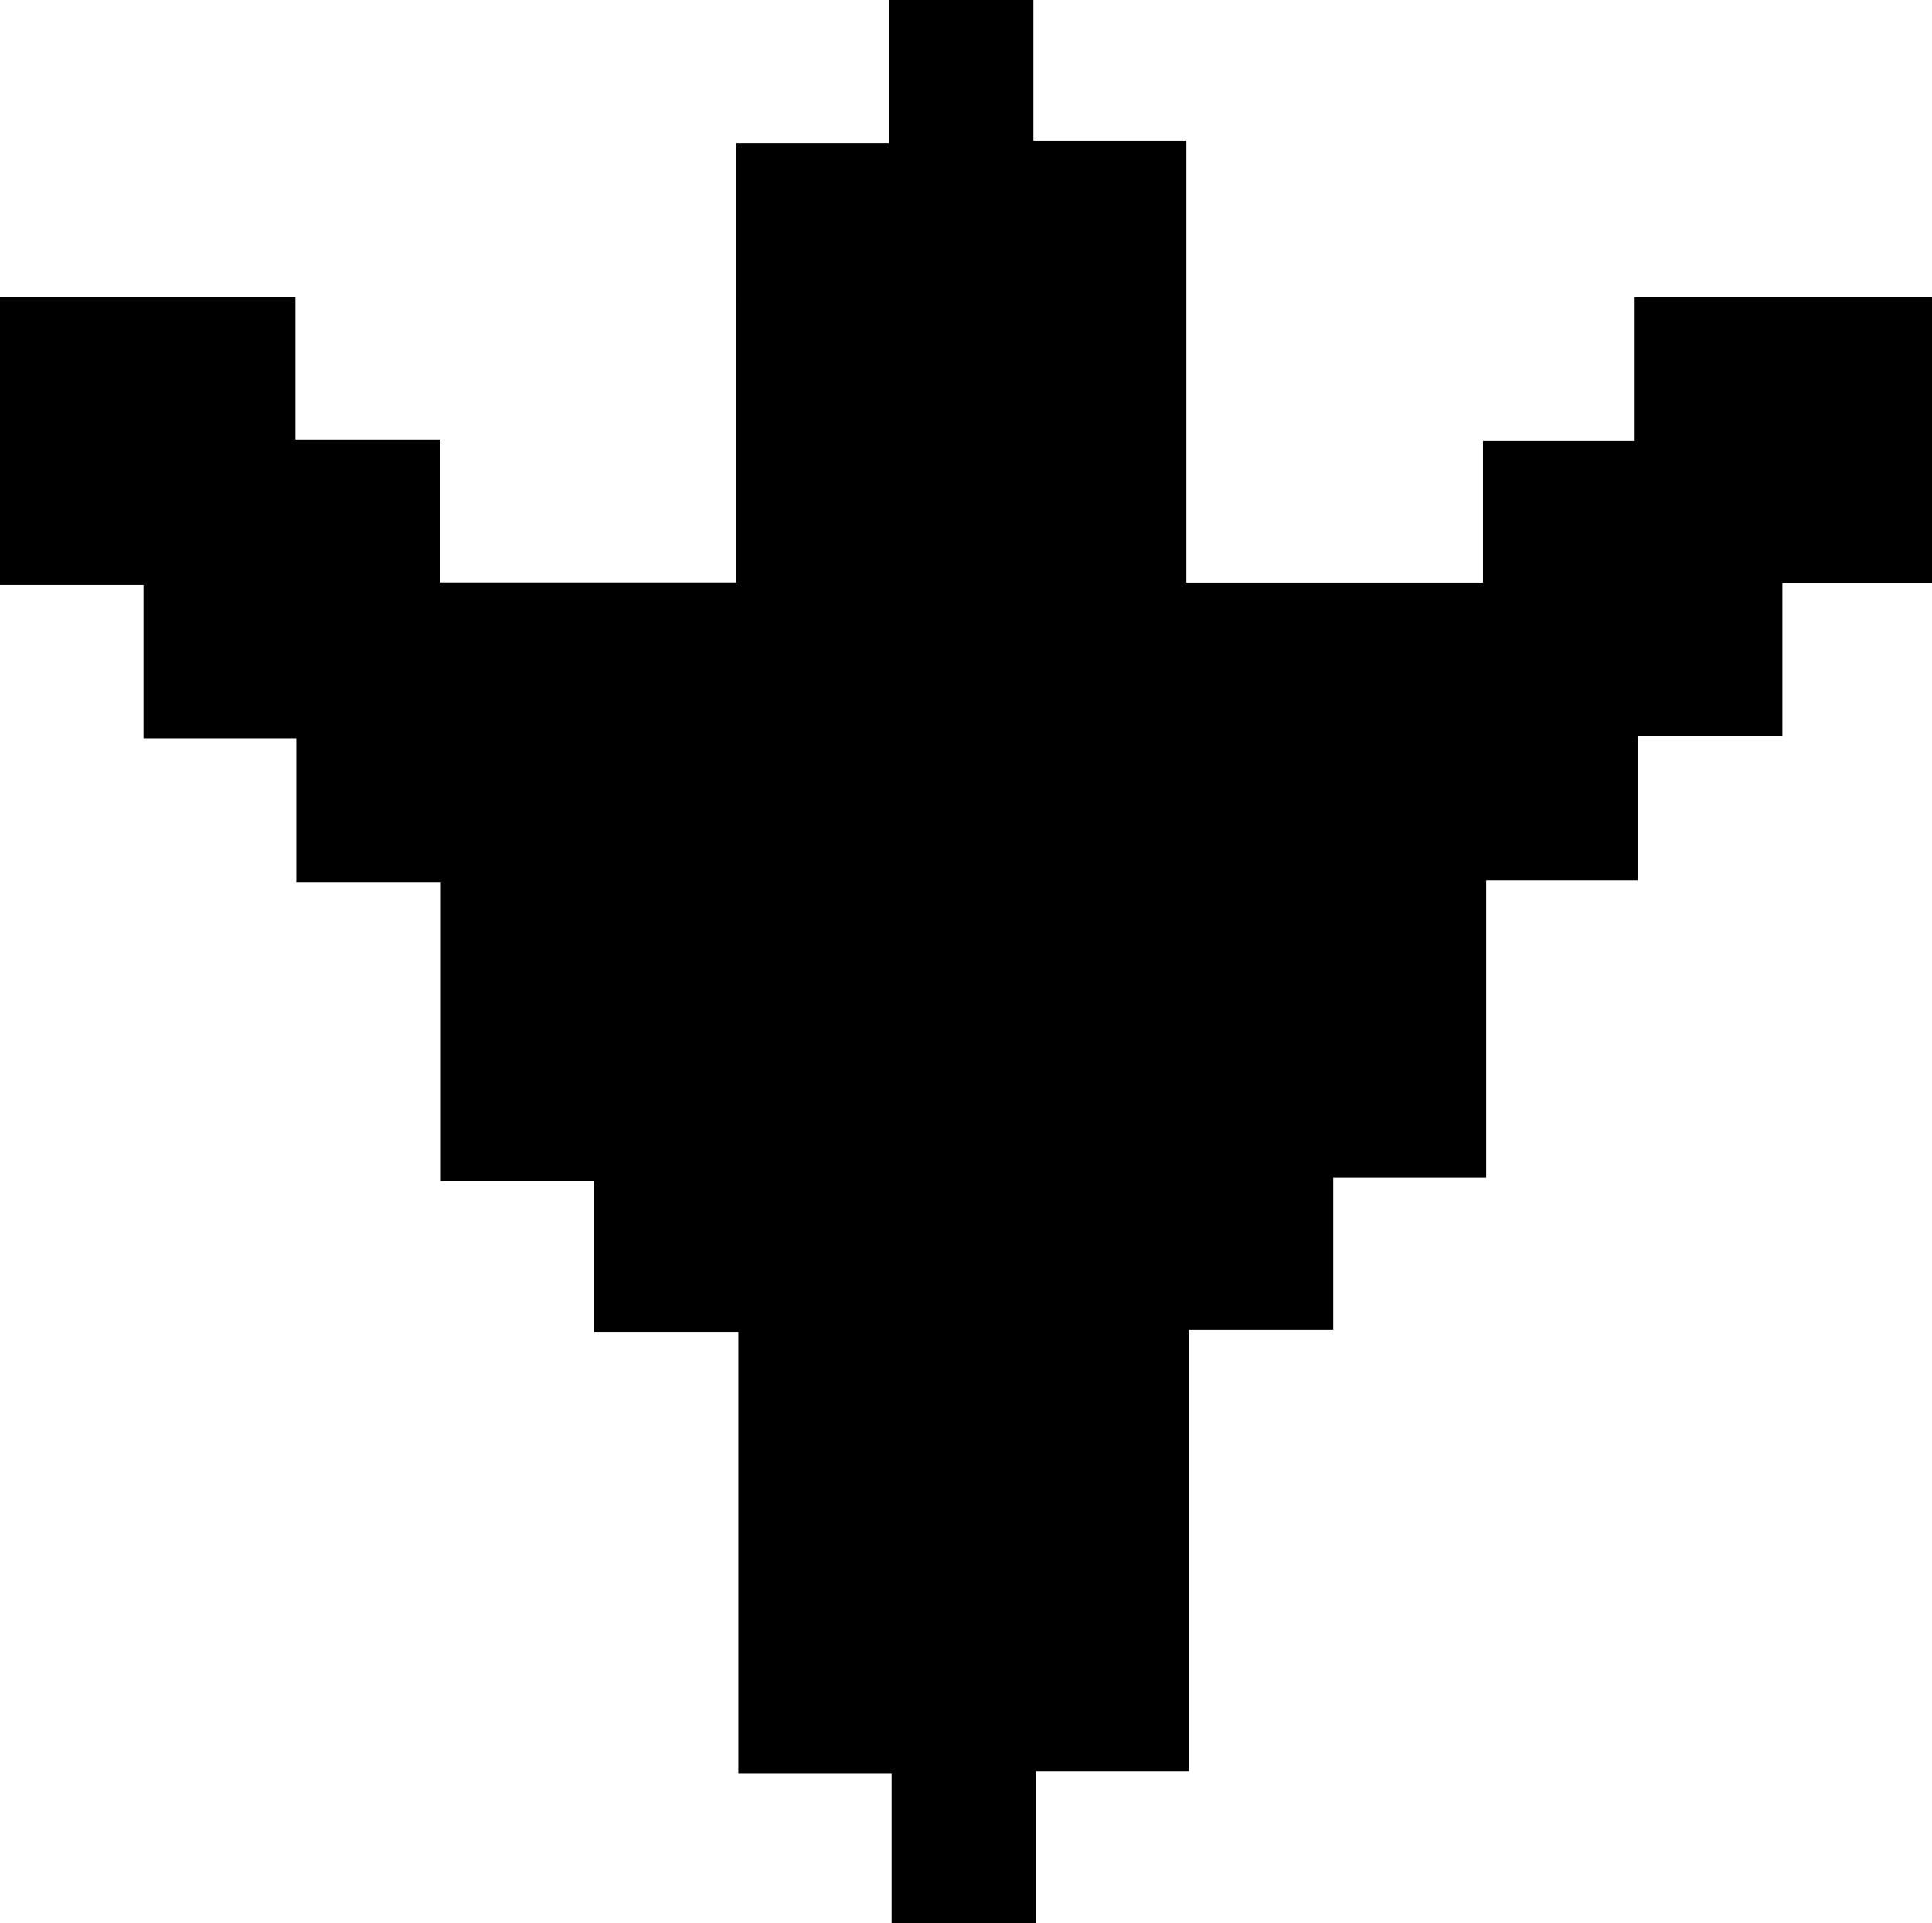 <svg id="Layer_1" data-name="Layer 1" xmlns="http://www.w3.org/2000/svg" viewBox="0 0 132.87 132.29"><path d="M-23.45,20.55V10h-9.87V-9.78H-13V0h9.93V9.83h20.4V-20.39H27.81v-9.84h9.94v9.67H48.27V9.84h20.4V.11H79.1V-9.8H99.55V9.87H89.26V20.38H79.32v9.94H68.89V50.8H58.37V61.23H48.44V91.6H37.92v10.47H28V91.77H17.46V61.4H7.53V51H-3V30.48h-9.94V20.55Z" transform="translate(33.32 30.23)"/></svg>
